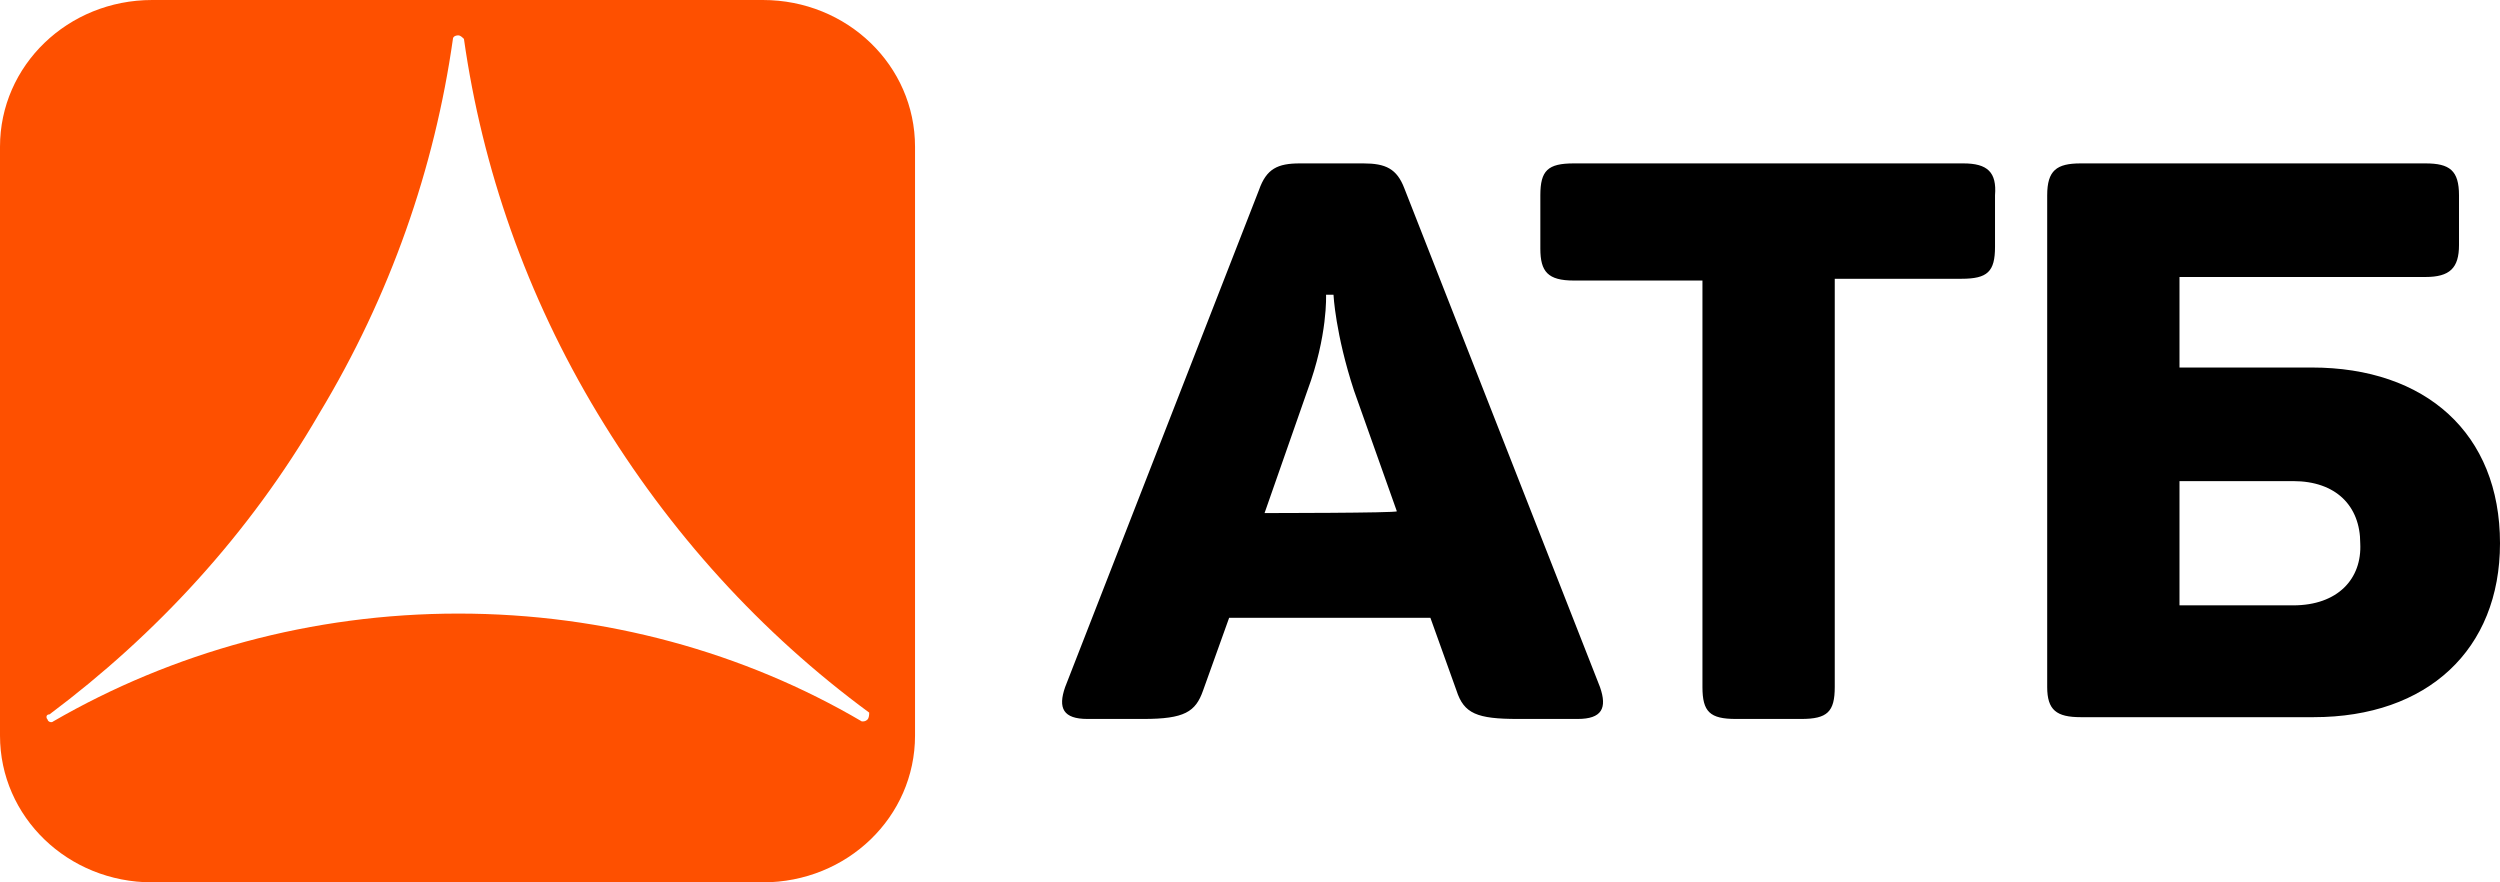<svg width="153" height="54" viewBox="0 0 153 54" fill="none" xmlns="http://www.w3.org/2000/svg">
<path d="M85.944 11.521C85.487 10.326 84.803 10 83.435 10H79.557C78.189 10 77.505 10.326 77.049 11.629L65.188 42.045C64.732 43.348 65.074 44 66.557 44H69.978C72.487 44 73.171 43.566 73.627 42.262L75.224 37.808H87.54L89.137 42.262C89.593 43.674 90.391 44 92.9 44H96.549C98.032 44 98.374 43.348 97.918 42.045L85.944 11.521ZM77.391 31.399L80.013 23.904C81.268 20.537 81.154 18.038 81.154 18.038H81.61C81.61 18.038 81.724 20.428 82.865 23.904L85.487 31.291C85.487 31.399 77.391 31.399 77.391 31.399ZM120.156 10H96.322C94.725 10 94.269 10.434 94.269 11.955V15.214C94.269 16.626 94.725 17.169 96.322 17.169H104.19V42.045C104.19 43.566 104.646 44 106.243 44H110.234C111.831 44 112.287 43.566 112.287 42.045V17.061H120.042C121.639 17.061 122.095 16.626 122.095 15.105V11.955C122.209 10.543 121.639 10 120.156 10ZM141.482 22.492H133.385V16.952H148.438C149.921 16.952 150.491 16.409 150.491 14.997V11.955C150.491 10.434 149.921 10 148.438 10H127.341C125.858 10 125.288 10.434 125.288 11.955V42.045C125.288 43.457 125.858 43.891 127.341 43.891H141.596C148.552 43.891 153 39.764 153 33.246C153 26.511 148.438 22.492 141.482 22.492ZM140.341 37.048H133.385V29.444H140.341C142.964 29.444 144.447 30.965 144.447 33.246C144.561 35.419 143.078 37.048 140.341 37.048Z" fill="currentColor"/>
<path d="M46.685 0H9.315C4.152 0 0 4.004 0 8.982V45.018C0 49.996 4.152 54 9.315 54H46.685C51.848 54 56 49.996 56 45.018V8.982C56 4.004 51.848 0 46.685 0ZM53.082 44.044C52.97 44.152 52.858 44.152 52.745 44.152C45.563 39.932 37.034 37.551 28.056 37.551C19.078 37.551 10.549 39.932 3.255 44.152C3.142 44.261 2.918 44.152 2.918 44.044C2.806 43.936 2.806 43.719 3.03 43.719C9.539 38.85 15.262 32.681 19.527 25.323C23.904 18.072 26.597 10.281 27.719 2.381C27.719 2.273 27.832 2.164 28.056 2.164C28.168 2.164 28.281 2.273 28.393 2.381C29.515 10.281 32.208 18.072 36.585 25.323C40.962 32.573 46.573 38.742 53.194 43.611C53.194 43.719 53.194 43.936 53.082 44.044Z" fill="#FE5000"/>
</svg>
